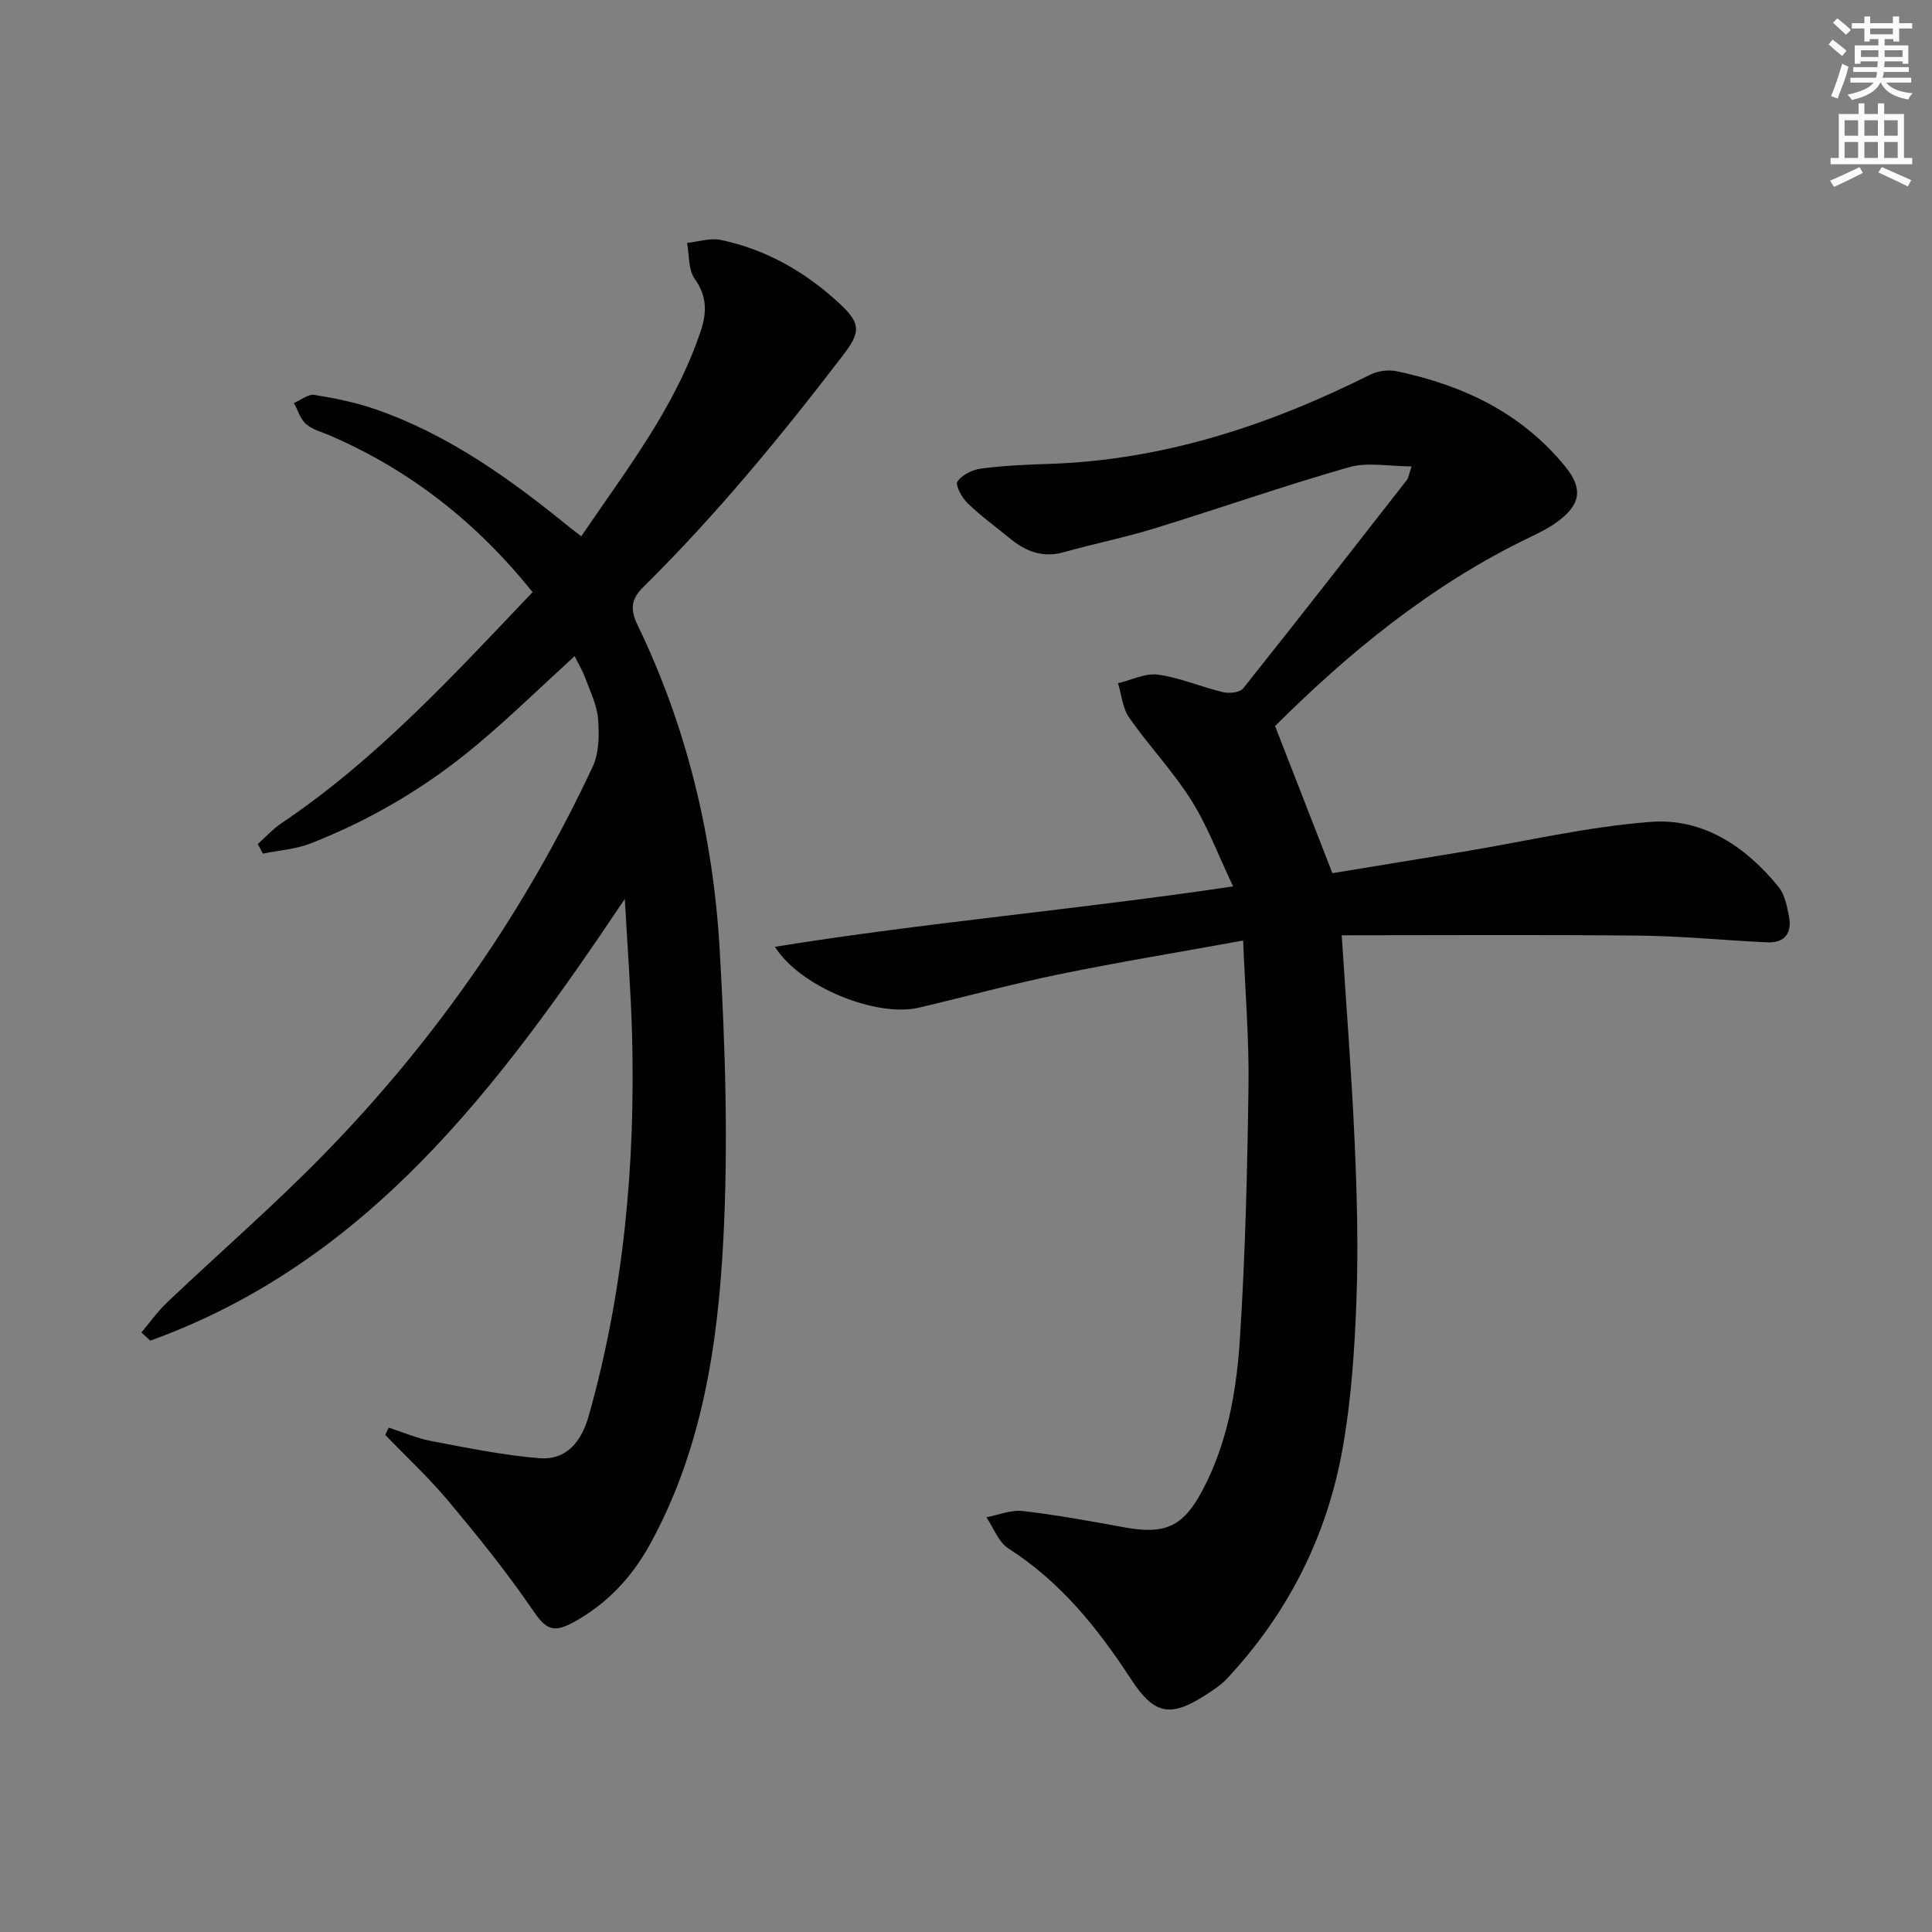 <svg enable-background="new 0 0 400 400" viewBox="0 0 400 400" xmlns="http://www.w3.org/2000/svg"><rect x="0" y="0" width="400" height="400" fill="#808080" stroke="none"/><path d="m263.99 150.32c4.08 10.46 7.83 20.09 11.87 30.46 8.18-1.34 17.44-2.85 26.71-4.38 13.08-2.16 26.09-5.25 39.25-6.24 10.81-.81 19.66 5.13 26.45 13.51 1.26 1.55 1.68 3.91 2.1 5.97.71 3.47-.8 5.62-4.46 5.46-8.79-.39-17.56-1.3-26.35-1.39-20.56-.21-41.13-.07-61.77-.07.92 14.38 2.03 28.42 2.66 42.48.49 10.96.79 21.97.39 32.93-.37 10.27-1.06 20.64-2.85 30.74-3.21 18.2-11.31 34.25-24.02 47.82-1.12 1.2-2.56 2.14-3.94 3.05-7.6 4.99-10.97 4.51-15.86-2.99-6.87-10.55-14.58-20.16-25.38-27.07-2.06-1.32-3.07-4.27-4.57-6.47 2.52-.47 5.1-1.57 7.53-1.29 7.07.82 14.09 2.11 21.1 3.39 8.28 1.5 12.02-.08 15.97-7.42 5.31-9.87 7.19-20.76 7.89-31.66 1.12-17.41 1.54-34.88 1.78-52.33.13-9.75-.69-19.52-1.11-30.09-13.09 2.38-25.65 4.44-38.11 6.99-9.74 2-19.36 4.63-29.04 6.91-8.66 2.04-24.54-4.21-29.79-12.61 31.4-5.05 62.56-7.69 94.86-12.5-3.04-6.39-5.27-12.46-8.64-17.81-3.79-6.02-8.79-11.28-12.88-17.13-1.37-1.96-1.57-4.73-2.31-7.13 2.78-.65 5.68-2.14 8.32-1.77 4.55.63 8.9 2.55 13.4 3.62 1.3.31 3.49.09 4.18-.76 11.41-14.3 22.65-28.74 33.9-43.16.37-.48.43-1.2.98-2.82-4.66 0-9.1-.93-12.95.17-13.54 3.87-26.85 8.54-40.31 12.68-6.17 1.9-12.53 3.17-18.75 4.92-4.32 1.21-7.82-.14-11.08-2.8-2.96-2.42-6.07-4.68-8.82-7.33-1.17-1.13-2.61-3.75-2.12-4.48.94-1.4 3.09-2.47 4.87-2.7 4.6-.61 9.27-.82 13.92-.97 23.74-.74 45.65-7.95 66.68-18.48 1.58-.79 3.8-1.07 5.53-.7 13.69 2.88 25.83 8.63 34.86 19.74 3.63 4.47 3.24 7.71-1.38 11.22-1.83 1.39-3.95 2.44-6.04 3.45-20.51 9.85-37.7 24.12-52.67 39.04z" fill="#010102"/><path d="m80.49 295.58c2.93.94 5.8 2.2 8.8 2.77 7.4 1.4 14.83 2.94 22.32 3.55 5.81.47 8.82-3.54 10.33-8.93 7.22-25.68 9.61-51.91 8.93-78.47-.23-8.94-.93-17.87-1.51-28.39-26.24 39.19-53.31 75.22-98.25 91.46-.61-.57-1.22-1.13-1.83-1.7 1.76-2.08 3.35-4.35 5.32-6.22 10.98-10.43 22.47-20.36 33.01-31.22 22.78-23.45 41.23-50.05 55.1-79.69 1.34-2.87 1.37-6.63 1.11-9.91-.23-2.89-1.64-5.7-2.67-8.5-.56-1.53-1.42-2.94-2.18-4.49-6.85 6.26-13.26 12.51-20.09 18.25-10.38 8.73-21.97 15.61-34.61 20.55-3.08 1.2-6.55 1.42-9.84 2.09-.36-.66-.71-1.32-1.07-1.98 1.67-1.48 3.2-3.17 5.04-4.4 19.64-13.23 35.48-30.55 51.87-47.75-11.53-14.38-25.32-25.26-42-32.45-1.67-.72-3.59-1.2-4.9-2.35-1.19-1.05-1.71-2.87-2.52-4.36 1.42-.6 2.95-1.88 4.24-1.68 4.23.67 8.49 1.54 12.54 2.94 15.19 5.23 28 14.46 40.31 24.48.63.51 1.29.99 2.41 1.85 9.31-13.73 19.45-26.66 24.73-42.51 1.28-3.84 1.31-7.2-1.25-10.8-1.35-1.89-1.1-4.92-1.58-7.43 2.35-.24 4.82-1.08 7.02-.61 9.49 2 17.65 6.72 24.7 13.31 4.32 4.04 4.19 5.85.54 10.6-12.86 16.79-26.27 33.09-41.34 47.97-2.48 2.44-2.75 4.56-1.19 7.8 10.25 21.21 15.67 43.82 17.02 67.18 1.16 20.05 1.8 40.24.75 60.26-1.14 21.71-4.4 43.33-15.17 62.92-3.77 6.86-8.94 12.38-15.86 16.16-4.45 2.43-5.84 1.27-8.63-2.82-5.32-7.78-11.28-15.14-17.33-22.37-4.02-4.8-8.65-9.09-13-13.61.23-.51.48-1 .73-1.5z" fill="#010102"/><g fill="#fcfafa"><path d="m378.6 9.2.8-1c.9.7 1.9 1.4 2.9 2.3l-.9 1.1c-1.1-.9-2-1.7-2.8-2.4zm.5 10.7c.9-2.1 1.6-4.3 2.3-6.7.4.2.8.4 1.3.6-.7 3.1-1.5 4.3-2.2 6.6zm.4-15.2.9-.9c1 .8 2 1.6 2.8 2.4l-1 1c-1-.9-1.9-1.8-2.7-2.5zm12.5-1.3h1.2v1.4h2.7v1.1h-2.7v2.7h-1.2v-.5h-1.8v1.3h4.9v3.8h-1.2v-.5h-3.7c0 .4-.1.9-.1 1.2h5.1v1h-5.2c0 .5-.1.9-.3 1.2h6v1h-5.2c1.1 1.3 2.9 2 5.5 2.2-.4.4-.7.8-.9 1.3-2.9-.5-4.8-1.6-5.7-3.5h-.1c-.8 1.7-2.7 2.9-5.9 3.6-.2-.4-.6-.8-.9-1.1 2.8-.6 4.6-1.4 5.4-2.5h-4.8v-1h5.3c.1-.3.2-.7.2-1.2h-4.9v-1h5c0-.4 0-.8.1-1.2h-3.6v.5h-1.2v-3.8h4.9v-1.3h-1.8v.5h-1.1v-2.7h-2.6v-1.1h2.6v-1.4h1.2v1.4h4.7v-1.4zm-6.7 8.4h3.6c0-.4 0-.9 0-1.4h-3.6zm1.9-4.7h4.7v-1.2h-4.7zm6.7 3.3h-3.7v1.4h3.7z"/><path d="m384.7 21.4h1.3v2.2h2.8v-2.2h1.3v2.2h4.1v9.1h1.7v1.3h-16.9v-1.3h1.7v-9.1h4.1v-2.2zm.3 13.2.7 1.2c-1.8.9-3.8 1.9-6 2.9-.2-.4-.5-.8-.8-1.3 2.4-1 4.4-2 6.1-2.8zm-3.1-6.5h2.8v-3.2h-2.8zm0 4.6h2.8v-3.3h-2.8v3.2zm4.1-4.6h2.8v-3.2h-2.8zm0 4.6h2.8v-3.3h-2.8zm3.6 1.9c2.1.9 4.1 1.8 6.1 2.7l-.7 1.3c-2.2-1.1-4.2-2-6.1-2.9zm3.3-9.7h-2.8v3.2h2.8zm-2.8 7.8h2.8v-3.3h-2.8z"/></g></svg>